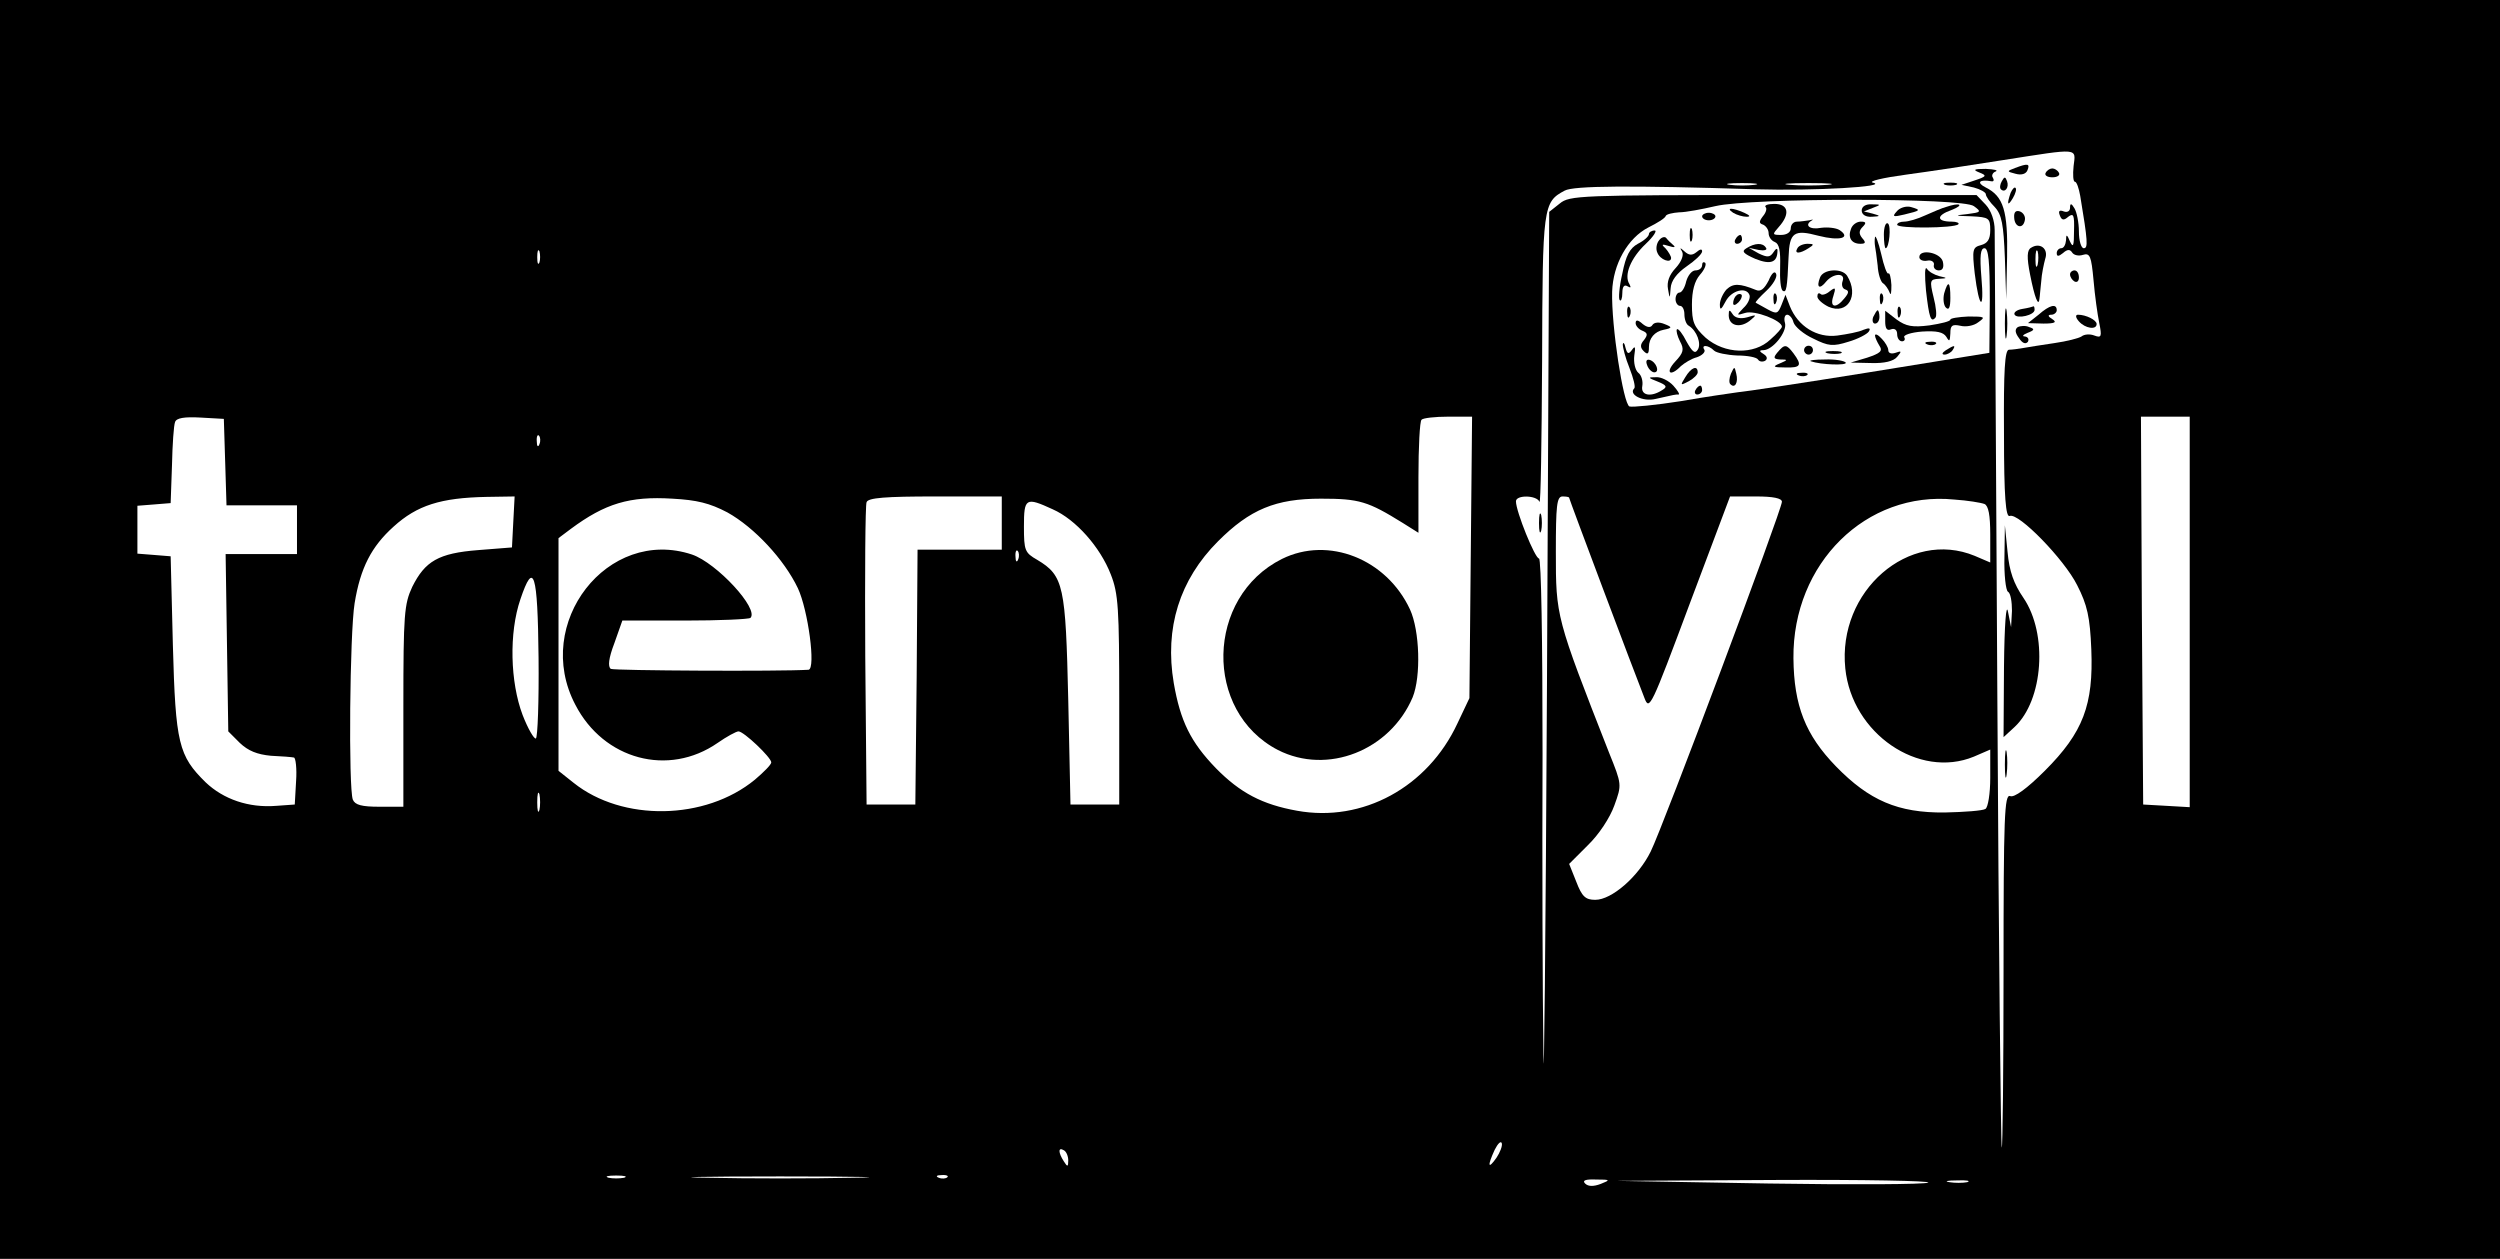 <?xml version="1.0" standalone="no"?>
<!DOCTYPE svg PUBLIC "-//W3C//DTD SVG 20010904//EN"
 "http://www.w3.org/TR/2001/REC-SVG-20010904/DTD/svg10.dtd">
<svg version="1.0" xmlns="http://www.w3.org/2000/svg"
 width="564pt" height="284pt" viewBox="0 0 564 284"
 preserveAspectRatio="xMidYMid meet">

<g transform="translate(0,284) scale(0.1,-0.1)"
fill="#000000" stroke="none">
<path d="M0 1420 l0 -1420 2820 0 2820 0 0 1420 0 1420 -2820 0 -2820 0 0
-1420z m4678 1045 c-2 -19 -1 -35 3 -35 4 0 9 -15 12 -32 17 -102 18 -118 8
-118 -6 0 -11 17 -11 38 0 20 -5 44 -10 52 -7 12 -10 12 -10 1 0 -7 -6 -11
-14 -8 -10 4 -13 1 -9 -9 4 -11 9 -12 19 -3 12 9 14 4 13 -32 0 -34 -2 -39 -9
-24 -7 17 -9 17 -9 3 -1 -10 -5 -18 -11 -18 -5 0 -10 -5 -10 -11 0 -8 4 -8 14
0 10 9 16 9 21 1 4 -6 15 -8 24 -5 16 5 19 -3 24 -57 3 -35 9 -78 13 -97 6
-30 5 -34 -11 -28 -10 4 -23 3 -29 -2 -6 -4 -33 -11 -61 -15 -27 -4 -59 -9
-70 -11 -11 -2 -26 -4 -33 -4 -9 -1 -12 -45 -11 -190 0 -143 4 -189 13 -185
20 8 123 -98 152 -156 23 -45 29 -72 32 -145 5 -125 -18 -187 -105 -274 -40
-40 -69 -61 -78 -57 -13 5 -15 -45 -15 -396 0 -221 -2 -399 -4 -397 -2 2 -7
461 -10 1019 -3 558 -6 1031 -6 1051 0 21 -8 44 -20 57 l-21 22 -458 0 c-437
0 -460 -1 -482 -19 l-24 -19 -5 -1064 c-3 -584 -7 -959 -8 -833 -2 127 -3 429
-2 673 0 258 -3 442 -8 442 -9 0 -52 106 -52 129 0 15 47 14 53 -1 3 -7 5 135
6 316 1 351 2 360 51 386 20 11 148 12 430 3 133 -4 304 6 265 15 -11 3 23 11
75 18 52 7 151 22 220 33 173 27 163 28 158 -14z m-720 -42 c-16 -2 -40 -2
-55 0 -16 2 -3 4 27 4 30 0 43 -2 28 -4z m165 0 c-24 -2 -62 -2 -85 0 -24 2
-5 4 42 4 47 0 66 -2 43 -4z m330 -48 c18 -13 16 -14 -15 -18 -30 -3 -29 -4
10 -5 39 -2 42 -4 42 -31 0 -21 -6 -30 -21 -34 -19 -5 -20 -10 -14 -64 10 -81
22 -87 15 -8 -4 48 -2 65 7 65 9 0 12 -30 12 -118 l-1 -118 -272 -44 c-149
-24 -282 -44 -296 -45 -14 -2 -71 -10 -128 -20 -57 -9 -109 -14 -116 -12 -14
6 -41 182 -39 259 2 62 35 121 82 145 20 10 38 21 39 26 2 4 16 7 30 8 15 0
52 7 82 14 82 19 559 19 583 0z m-3236 -127 c-3 -7 -5 -2 -5 12 0 14 2 19 5
13 2 -7 2 -19 0 -25z m-709 -450 l3 -98 79 0 80 0 0 -55 0 -55 -81 0 -80 0 3
-200 3 -200 26 -26 c19 -18 39 -26 70 -29 24 -1 48 -3 52 -4 4 0 7 -25 5 -53
l-3 -53 -42 -3 c-62 -5 -119 15 -159 53 -61 60 -68 87 -74 310 l-5 200 -37 3
-38 3 0 54 0 54 38 3 37 3 3 85 c1 47 4 91 7 98 3 9 21 12 57 10 l53 -3 3 -97z
m2810 -215 l-3 -318 -27 -57 c-67 -144 -214 -224 -362 -197 -78 14 -128 40
-183 96 -57 59 -80 106 -95 192 -21 124 13 233 100 320 72 72 130 96 232 96
87 0 106 -6 185 -55 l35 -22 0 125 c0 68 3 127 7 130 3 4 31 7 60 7 l54 0 -3
-317z m1622 -124 l0 -440 -52 3 -53 3 -3 438 -2 437 55 0 55 0 0 -441z m-3723
379 c-3 -8 -6 -5 -6 6 -1 11 2 17 5 13 3 -3 4 -12 1 -19z m-59 -175 l-3 -58
-76 -6 c-90 -7 -120 -25 -149 -83 -18 -39 -20 -61 -20 -269 l0 -227 -54 0
c-40 0 -55 4 -60 16 -10 26 -7 375 4 443 13 80 38 128 88 173 53 48 106 65
210 67 l63 1 -3 -57z m483 21 c61 -34 128 -106 159 -171 23 -49 41 -182 24
-184 -65 -4 -439 -2 -446 2 -7 5 -5 24 8 58 l18 51 141 0 c78 0 144 3 148 6
20 20 -76 124 -132 143 -190 63 -360 -155 -263 -339 64 -124 210 -163 321 -86
20 14 42 26 47 26 12 0 74 -59 74 -70 0 -5 -17 -22 -37 -39 -112 -92 -299 -95
-409 -7 l-34 27 0 263 0 262 28 21 c77 57 132 74 229 68 55 -3 84 -10 124 -31z
m619 -24 l0 -60 -95 0 -95 0 -2 -287 -3 -288 -55 0 -55 0 -3 335 c-1 184 0
341 3 347 3 10 43 13 155 13 l150 0 0 -60z m1280 57 c0 -3 147 -394 170 -452
11 -29 15 -20 102 213 l91 242 59 0 c38 0 58 -4 58 -12 0 -18 -269 -735 -296
-789 -28 -57 -88 -109 -125 -109 -22 0 -30 7 -43 41 l-16 40 42 42 c25 24 50
62 60 90 17 47 17 47 -12 119 -120 306 -120 307 -120 453 0 104 2 125 15 125
8 0 15 -1 15 -3z m937 -14 c9 -4 13 -25 13 -69 l0 -63 -35 15 c-148 61 -310
-79 -292 -254 15 -147 166 -250 290 -199 l37 16 0 -64 c0 -35 -5 -67 -11 -70
-6 -4 -47 -7 -92 -8 -105 -1 -170 27 -245 104 -69 71 -95 137 -96 244 -2 214
164 378 363 358 30 -2 60 -7 68 -10z m-2102 -12 c52 -23 107 -85 131 -147 17
-43 19 -77 19 -284 l0 -235 -55 0 -55 0 -5 235 c-6 259 -10 281 -70 317 -28
16 -30 21 -30 75 0 65 4 67 65 39z m-78 -113 c-3 -8 -6 -5 -6 6 -1 11 2 17 5
13 3 -3 4 -12 1 -19z m-1082 -222 c1 -97 -2 -179 -6 -182 -4 -2 -18 22 -30 53
-28 74 -31 185 -5 261 30 89 39 61 41 -132z m2 -343 c-3 -10 -5 -2 -5 17 0 19
2 27 5 18 2 -10 2 -26 0 -35z m2159 -785 c-19 -27 -21 -19 -4 18 7 14 14 21
16 15 2 -6 -4 -21 -12 -33z m-966 -6 c0 -15 -2 -15 -10 -2 -13 20 -13 33 0 25
6 -3 10 -14 10 -23z m-1002 -39 c-10 -2 -26 -2 -35 0 -10 3 -2 5 17 5 19 0 27
-2 18 -5z m515 0 c-90 -2 -236 -2 -325 0 -90 1 -17 3 162 3 179 0 252 -2 163
-3z m214 1 c-3 -3 -12 -4 -19 -1 -8 3 -5 6 6 6 11 1 17 -2 13 -5z m1474 -15
c-16 -6 -28 -6 -35 1 -7 7 1 10 25 9 32 0 33 -1 10 -10z m739 3 c-8 -4 -170
-5 -360 -2 l-345 6 360 2 c198 1 353 -2 345 -6z m88 1 c-10 -2 -28 -2 -40 0
-13 2 -5 4 17 4 22 1 32 -1 23 -4z"/>
<path d="M4546 2461 c-19 -7 -19 -8 1 -13 14 -4 24 0 27 8 6 15 1 16 -28 5z"/>
<path d="M4465 2451 c18 -7 17 -9 -10 -18 l-30 -10 28 -6 c15 -4 27 -11 27
-15 0 -5 9 -18 20 -29 16 -17 20 -39 23 -115 l3 -93 2 95 c2 104 -8 137 -48
157 -22 11 -15 19 13 14 5 -1 6 3 3 8 -4 5 0 12 6 14 7 3 -3 5 -22 6 -27 0
-30 -2 -15 -8z"/>
<path d="M4615 2450 c-3 -5 3 -10 15 -10 12 0 18 5 15 10 -3 6 -10 10 -15 10
-5 0 -12 -4 -15 -10z"/>
<path d="M4516 2431 c-4 -7 -5 -15 -2 -18 9 -9 19 4 14 18 -4 11 -6 11 -12 0z"/>
<path d="M4388 2423 c6 -2 18 -2 25 0 6 3 1 5 -13 5 -14 0 -19 -2 -12 -5z"/>
<path d="M4536 2405 c-9 -26 -7 -32 5 -12 6 10 9 21 6 23 -2 3 -7 -2 -11 -11z"/>
<path d="M4544 2349 c1 -22 20 -27 24 -6 2 8 -3 17 -11 20 -9 3 -14 -1 -13
-14z"/>
<path d="M4582 2281 c-9 -5 -10 -21 -2 -61 10 -51 19 -74 21 -54 1 5 2 23 4
39 1 17 6 40 9 51 8 23 -12 38 -32 25z m15 -38 c-3 -10 -5 -4 -5 12 0 17 2 24
5 18 2 -7 2 -21 0 -30z"/>
<path d="M4670 2221 c0 -6 5 -13 10 -16 6 -3 10 1 10 9 0 9 -4 16 -10 16 -5 0
-10 -4 -10 -9z"/>
<path d="M4523 2110 c0 -30 2 -43 4 -27 2 15 2 39 0 55 -2 15 -4 2 -4 -28z"/>
<path d="M4562 2143 c-12 -2 -20 -8 -17 -13 6 -10 45 -1 45 11 0 5 -1 8 -2 8
-2 -1 -13 -4 -26 -6z"/>
<path d="M4599 2130 l-24 -19 35 -1 c26 0 31 3 20 10 -10 6 -11 10 -2 10 6 0
12 5 12 10 0 16 -16 12 -41 -10z"/>
<path d="M4690 2115 c14 -16 40 -20 40 -6 0 9 -24 21 -42 21 -6 0 -6 -6 2 -15z"/>
<path d="M4552 2102 c-7 -5 -6 -13 3 -25 8 -12 15 -14 20 -8 3 6 0 11 -7 12
-7 0 -4 4 6 8 16 6 17 9 4 13 -8 4 -20 3 -26 0z"/>
<path d="M3472 1660 c0 -19 2 -27 5 -17 2 9 2 25 0 35 -3 9 -5 1 -5 -18z"/>
<path d="M4522 1583 c-1 -39 3 -75 8 -78 6 -3 9 -23 9 -43 l-2 -37 -7 35 c-4
21 -8 -28 -9 -124 l-1 -159 25 23 c65 61 75 210 20 291 -22 32 -32 60 -36 104
l-6 60 -1 -72z"/>
<path d="M4523 1115 c0 -27 2 -38 4 -22 2 15 2 37 0 50 -2 12 -4 0 -4 -28z"/>
<path d="M3983 2373 c4 -3 1 -13 -6 -21 -9 -12 -9 -16 1 -19 6 -3 12 -11 12
-19 0 -8 6 -17 14 -20 10 -4 13 -20 12 -55 -1 -28 1 -52 6 -55 8 -5 10 5 13
76 2 56 12 63 68 48 47 -12 74 -5 47 13 -8 5 -27 7 -42 5 -25 -5 -39 6 -20 17
4 2 1 2 -6 0 -8 -1 -20 -3 -28 -3 -8 0 -14 -7 -14 -15 0 -9 -9 -15 -22 -15
-20 0 -20 1 -5 18 26 29 22 52 -10 52 -14 0 -23 -3 -20 -7z"/>
<path d="M4200 2365 c0 -9 9 -15 23 -14 20 1 20 2 2 7 l-20 5 20 8 c19 7 19 8
-2 8 -14 1 -23 -5 -23 -14z"/>
<path d="M4279 2363 c-11 -12 -8 -13 17 -7 37 9 39 10 15 17 -11 3 -26 -2 -32
-10z"/>
<path d="M4390 2373 c-8 -2 -29 -11 -47 -19 -17 -8 -38 -14 -47 -14 -9 0 -16
-3 -16 -7 0 -9 129 -8 138 1 3 3 -4 6 -15 6 -35 0 -35 14 -1 26 31 12 20 18
-12 7z"/>
<path d="M3910 2360 c8 -5 22 -9 30 -9 10 0 8 3 -5 9 -27 12 -43 12 -25 0z"/>
<path d="M3840 2352 c0 -5 7 -9 15 -9 8 0 15 4 15 9 0 4 -7 8 -15 8 -8 0 -15
-4 -15 -8z"/>
<path d="M4176 2324 c-8 -20 1 -34 21 -34 12 0 13 3 4 13 -8 10 -7 17 1 25 9
9 8 12 -4 12 -9 0 -19 -7 -22 -16z"/>
<path d="M4250 2311 c0 -17 2 -31 4 -31 8 0 13 51 5 56 -5 3 -9 -9 -9 -25z"/>
<path d="M3812 2310 c0 -14 2 -19 5 -12 2 6 2 18 0 25 -3 6 -5 1 -5 -13z"/>
<path d="M3720 2312 c0 -5 -11 -15 -25 -22 -18 -10 -27 -26 -35 -67 -7 -30 -9
-57 -6 -60 3 -4 6 4 6 16 0 14 4 20 12 15 7 -4 8 -3 4 5 -13 20 3 59 37 91 17
16 26 30 20 30 -7 0 -13 -4 -13 -8z"/>
<path d="M3743 2298 c-6 -7 -8 -20 -4 -28 6 -16 31 -25 31 -12 0 4 -6 14 -12
21 -11 10 -9 11 7 6 12 -4 16 -3 10 2 -5 4 -13 12 -16 16 -3 4 -11 2 -16 -5z"/>
<path d="M3915 2300 c-3 -5 -1 -10 4 -10 6 0 11 5 11 10 0 6 -2 10 -4 10 -3 0
-8 -4 -11 -10z"/>
<path d="M4230 2305 c-1 -5 -1 -14 0 -20 1 -5 4 -25 6 -44 1 -19 7 -37 12 -40
5 -3 12 -13 15 -21 3 -8 4 -1 4 17 -1 17 -4 29 -7 26 -3 -2 -10 17 -16 44 -6
26 -13 44 -14 38z"/>
<path d="M3940 2280 c-12 -7 -7 -12 20 -24 35 -14 50 -8 50 19 0 6 -4 4 -9 -4
-8 -12 -14 -12 -33 -3 l-23 13 23 -5 c12 -2 20 0 16 5 -7 12 -25 11 -44 -1z"/>
<path d="M4055 2280 c-8 -13 5 -13 25 0 13 8 13 10 -2 10 -9 0 -20 -4 -23 -10z"/>
<path d="M3795 2272 c4 -8 -2 -23 -15 -37 -14 -15 -20 -31 -17 -47 4 -23 4
-23 6 2 1 16 13 33 36 49 19 13 35 28 35 34 0 6 -5 5 -13 -2 -10 -8 -17 -7
-27 2 -10 9 -11 9 -5 -1z"/>
<path d="M4330 2260 c0 -6 8 -10 18 -8 9 2 16 -3 15 -9 -2 -7 3 -13 11 -13 9
0 12 7 9 20 -6 21 -53 29 -53 10z"/>
<path d="M3840 2242 c0 -7 -7 -12 -15 -12 -8 0 -17 -11 -21 -25 -3 -14 -10
-25 -15 -25 -5 0 -9 -7 -9 -15 0 -8 5 -15 10 -15 6 0 10 -9 10 -19 0 -11 4
-23 10 -26 18 -11 29 -41 20 -54 -6 -10 -12 -5 -25 18 -9 18 -19 31 -22 28 -2
-3 1 -15 7 -27 10 -18 8 -26 -11 -46 -23 -25 -11 -35 13 -10 8 7 24 17 36 20
12 4 20 12 17 17 -8 12 9 11 22 -2 5 -5 29 -10 52 -11 23 0 44 -4 47 -9 3 -5
10 -6 16 -3 6 4 5 10 -3 15 -10 6 -11 9 -1 9 21 0 54 41 49 61 -3 10 -1 19 5
19 5 0 12 -8 14 -17 3 -10 23 -27 45 -37 34 -17 44 -18 79 -7 21 6 42 17 46
23 5 8 1 9 -12 4 -10 -5 -37 -10 -59 -13 -46 -6 -89 21 -107 66 l-10 26 -9
-23 c-8 -20 -11 -21 -31 -10 -13 7 -25 14 -27 15 -2 1 9 13 24 27 15 14 25 31
22 38 -3 8 -10 2 -17 -15 -10 -19 -18 -26 -29 -21 -37 15 -51 15 -66 1 -8 -9
-15 -24 -15 -34 0 -14 3 -12 13 7 13 25 47 34 54 14 2 -7 -4 -20 -14 -29 -16
-17 -16 -17 4 -11 21 7 83 -17 83 -31 0 -3 -11 -16 -26 -29 -37 -35 -103 -33
-146 4 -27 25 -31 36 -31 75 0 31 6 53 18 67 10 11 15 23 12 27 -4 3 -7 1 -7
-5z"/>
<path d="M4345 2185 c7 -62 11 -73 21 -62 4 3 2 24 -4 47 -9 37 -8 40 12 41
20 1 20 2 1 6 -11 3 -24 10 -28 17 -5 6 -5 -16 -2 -49z"/>
<path d="M4106 2214 c-9 -23 -1 -28 14 -9 16 19 44 20 37 1 -3 -8 -1 -17 6
-19 9 -3 8 -8 -2 -20 -19 -24 -34 -21 -25 5 6 19 5 21 -8 11 -8 -7 -18 -10
-21 -6 -4 3 -7 1 -7 -6 0 -6 11 -16 25 -23 43 -19 70 25 42 70 -12 18 -54 15
-61 -4z"/>
<path d="M4386 2178 c-3 -13 -1 -27 4 -32 7 -7 10 1 10 22 0 37 -5 41 -14 10z"/>
<path d="M3917 2173 c-4 -3 -7 -11 -7 -17 0 -6 5 -5 12 2 6 6 9 14 7 17 -3 3
-9 2 -12 -2z"/>
<path d="M4001 2164 c0 -11 3 -14 6 -6 3 7 2 16 -1 19 -3 4 -6 -2 -5 -13z"/>
<path d="M4241 2164 c0 -11 3 -14 6 -6 3 7 2 16 -1 19 -3 4 -6 -2 -5 -13z"/>
<path d="M3671 2134 c0 -11 3 -14 6 -6 3 7 2 16 -1 19 -3 4 -6 -2 -5 -13z"/>
<path d="M4281 2134 c0 -11 3 -14 6 -6 3 7 2 16 -1 19 -3 4 -6 -2 -5 -13z"/>
<path d="M3900 2129 c0 -24 25 -30 47 -13 17 14 17 15 -6 8 -15 -4 -27 -1 -32
7 -7 11 -9 11 -9 -2z"/>
<path d="M4226 2125 c-3 -8 -1 -15 4 -15 6 0 10 7 10 15 0 8 -2 15 -4 15 -2 0
-6 -7 -10 -15z"/>
<path d="M4253 2115 c0 -16 4 -22 13 -18 8 3 14 -1 14 -11 0 -9 5 -16 11 -16
5 0 8 4 5 9 -3 5 15 11 40 13 33 2 48 -1 55 -12 7 -12 8 -10 9 8 0 18 4 21 23
17 12 -3 30 0 40 8 17 12 15 13 -22 13 -23 -1 -41 -4 -41 -7 0 -4 -21 -9 -47
-13 -39 -5 -53 -2 -74 13 l-26 20 0 -24z"/>
<path d="M3690 2111 c0 -6 7 -14 15 -17 12 -5 13 -9 4 -21 -9 -10 -9 -17 -1
-25 9 -9 12 -7 12 9 0 20 13 35 33 39 20 4 20 6 2 13 -12 5 -23 4 -27 -2 -4
-7 -12 -6 -22 2 -11 10 -16 10 -16 2z"/>
<path d="M4230 2083 c0 -4 5 -15 10 -23 8 -12 2 -17 -28 -27 l-37 -11 46 -1
c30 -1 51 4 59 14 11 13 10 14 -4 9 -9 -3 -16 -1 -16 6 0 6 -7 18 -15 26 -8 9
-15 12 -15 7z"/>
<path d="M3661 2063 c0 -7 6 -31 15 -53 9 -23 14 -43 11 -46 -14 -14 19 -31
48 -24 44 10 44 10 52 10 3 0 -2 9 -12 20 -10 11 -28 20 -39 19 -19 0 -19 -1
4 -10 20 -8 22 -12 10 -19 -26 -17 -49 -12 -45 9 2 11 -2 25 -9 30 -7 6 -11
23 -9 39 3 19 2 23 -5 13 -8 -11 -11 -10 -15 5 -2 10 -5 13 -6 7z"/>
<path d="M4348 2063 c7 -3 16 -2 19 1 4 3 -2 6 -13 5 -11 0 -14 -3 -6 -6z"/>
<path d="M4010 2045 c-10 -12 -9 -15 6 -16 18 0 18 -1 -1 -9 -17 -7 -15 -9 13
-9 35 -1 38 5 18 32 -16 21 -20 21 -36 2z"/>
<path d="M4070 2050 c0 -5 5 -10 10 -10 6 0 10 5 10 10 0 6 -4 10 -10 10 -5 0
-10 -4 -10 -10z"/>
<path d="M4390 2050 c-9 -6 -10 -10 -3 -10 6 0 15 5 18 10 8 12 4 12 -15 0z"/>
<path d="M4123 2043 c9 -2 23 -2 30 0 6 3 -1 5 -18 5 -16 0 -22 -2 -12 -5z"/>
<path d="M3716 2016 c3 -9 11 -16 16 -16 13 0 5 23 -10 28 -7 2 -10 -2 -6 -12z"/>
<path d="M4085 2025 c23 -8 83 -10 79 -3 -3 4 -24 8 -47 7 -23 0 -37 -2 -32
-4z"/>
<path d="M3802 1989 c-12 -19 -11 -19 8 -9 11 6 20 15 20 20 0 17 -15 11 -28
-11z"/>
<path d="M3905 1997 c-4 -10 -5 -21 -1 -24 10 -10 18 4 13 24 -4 17 -4 17 -12
0z"/>
<path d="M4058 1993 c7 -3 16 -2 19 1 4 3 -2 6 -13 5 -11 0 -14 -3 -6 -6z"/>
<path d="M3825 1960 c-3 -5 -1 -10 4 -10 6 0 11 5 11 10 0 6 -2 10 -4 10 -3 0
-8 -4 -11 -10z"/>
<path d="M2892 1579 c-172 -86 -177 -344 -9 -431 112 -57 253 -1 304 119 19
47 16 150 -6 198 -53 114 -184 166 -289 114z"/>
</g>
</svg>
